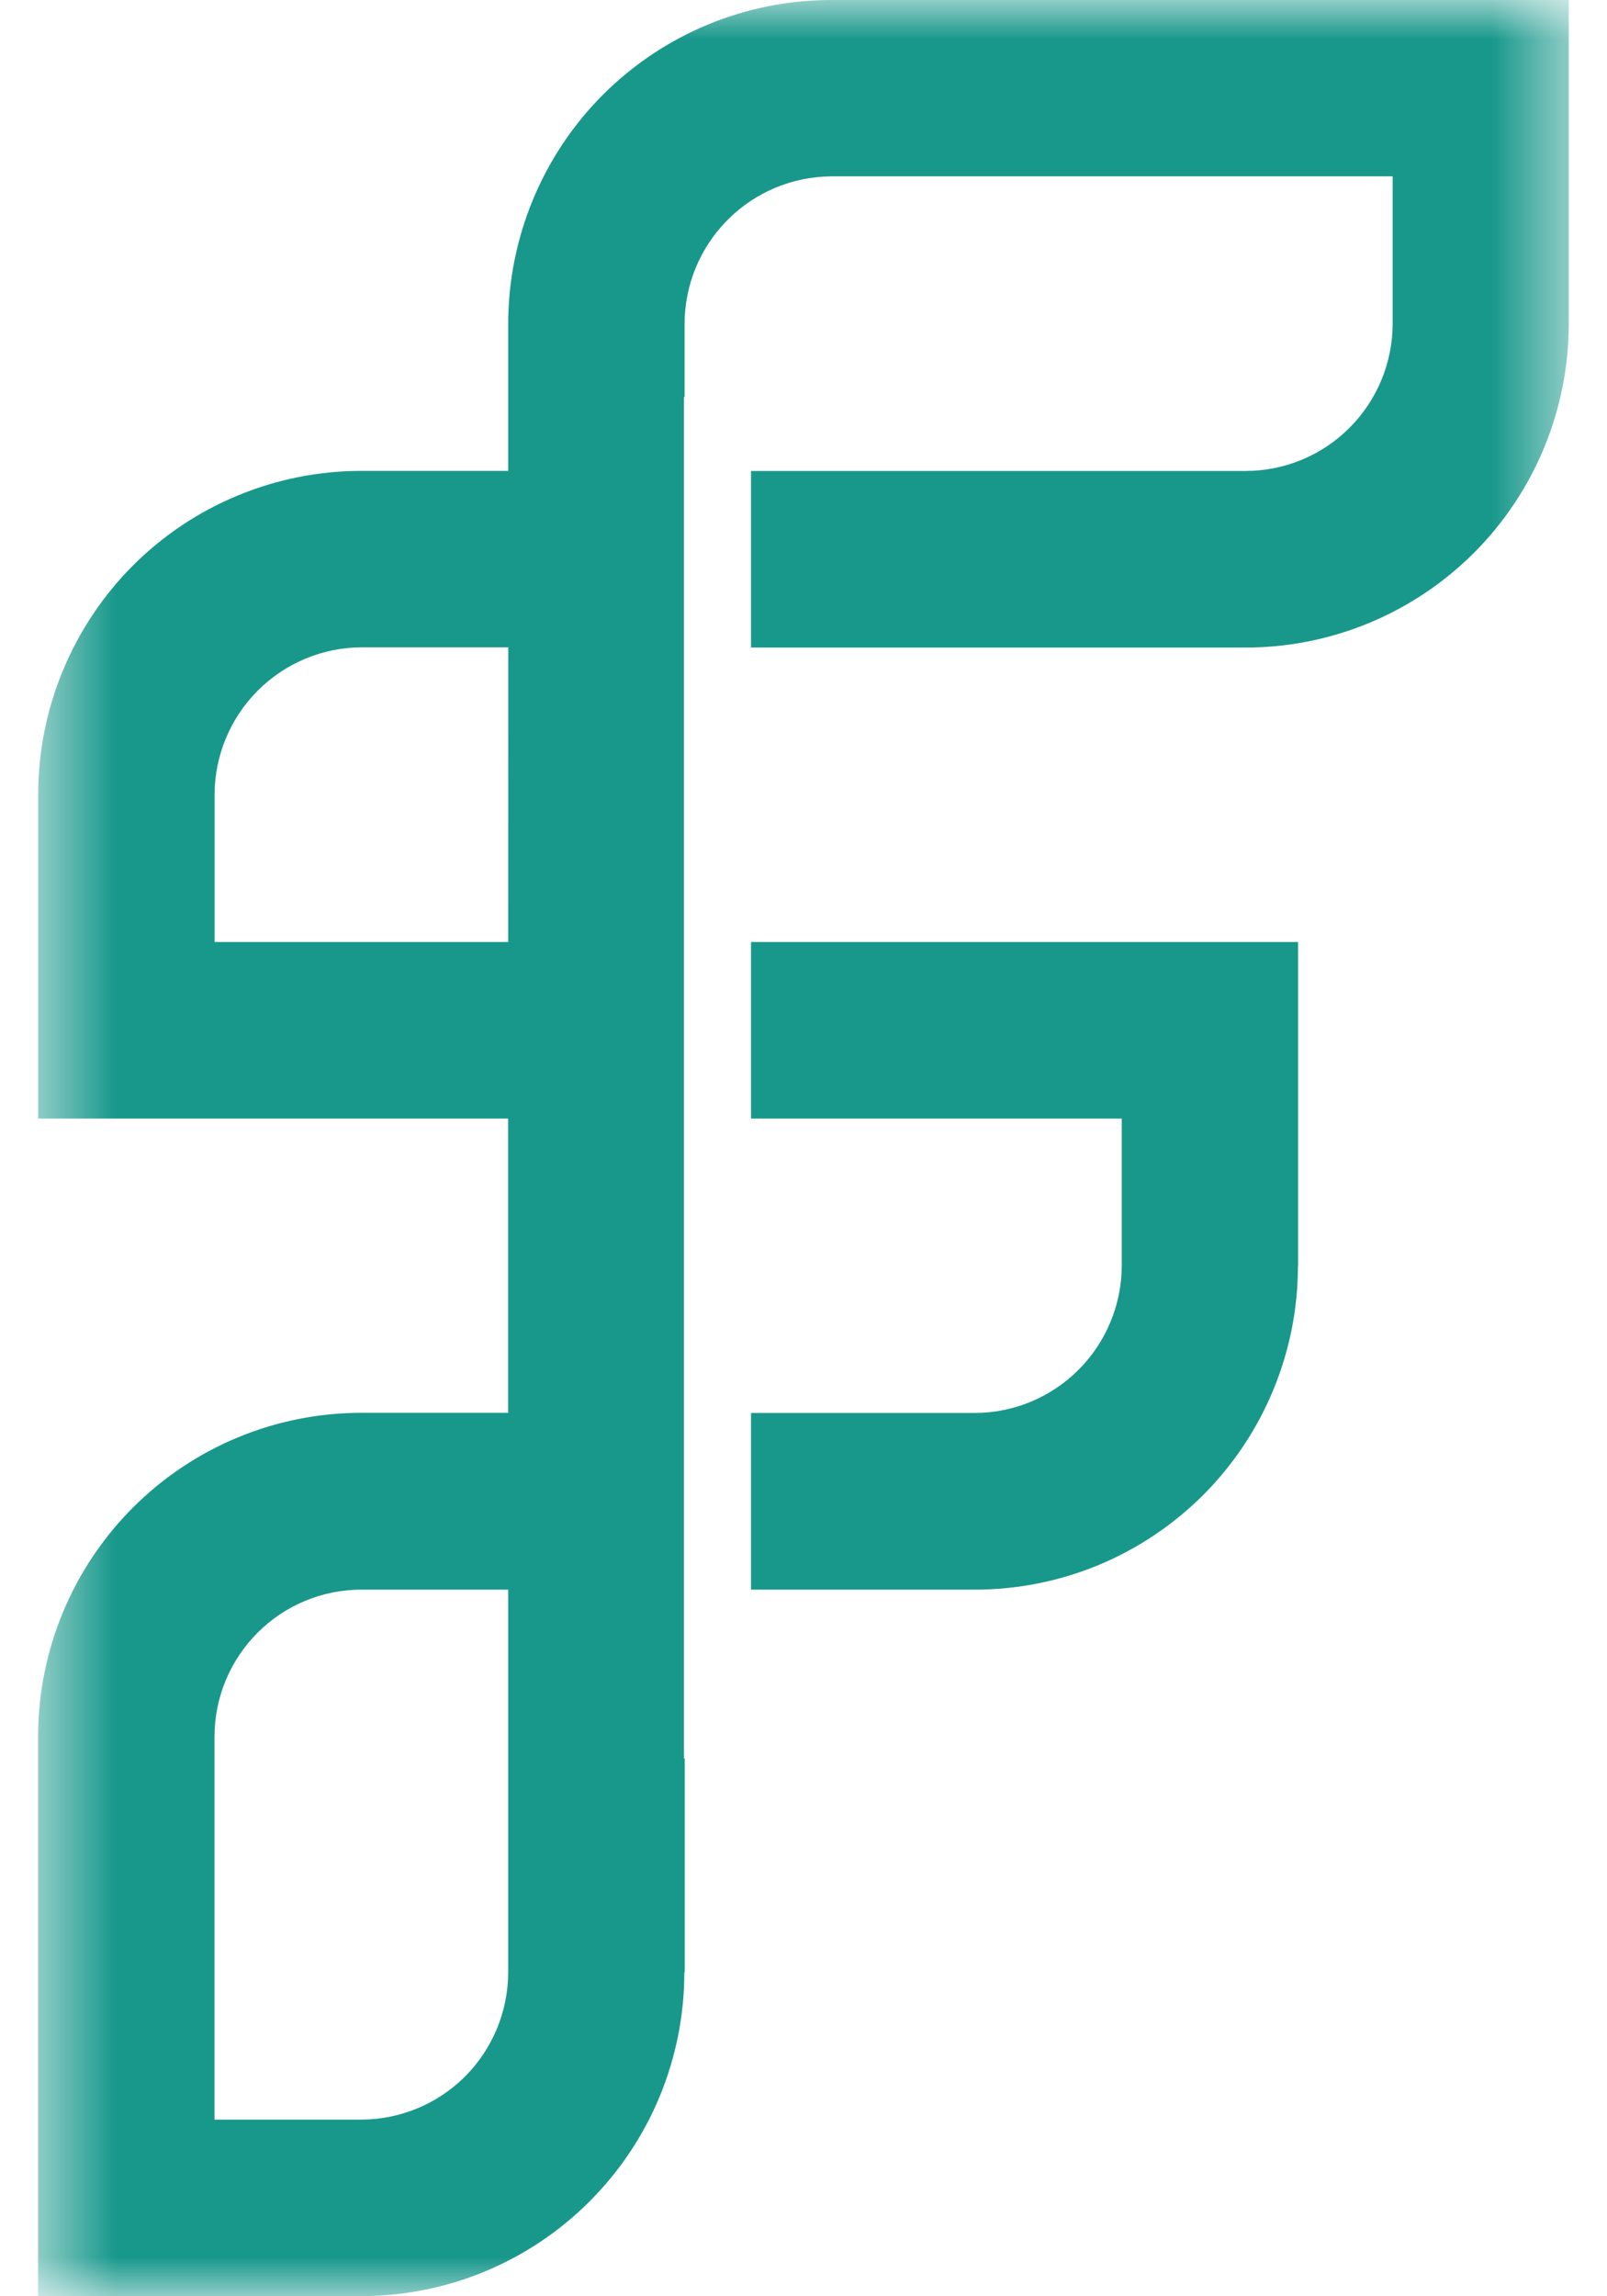 <svg width="21" height="30" viewBox="0 0 21 30" fill="none" xmlns="http://www.w3.org/2000/svg">
<mask id="mask0_11_906" style="mask-type:luminance" maskUnits="userSpaceOnUse" x="0" y="0" width="21" height="30">
<path d="M20.5 0H0.5V30H20.5V0Z" fill="white"/>
</mask>
<g mask="url(#mask0_11_906)">
<path d="M10.863 -2.628e-05C9.744 0 8.67 0.446 7.878 1.239C7.086 2.033 6.642 3.109 6.641 4.231V6.152H4.723C4.168 6.152 3.619 6.261 3.106 6.474C2.593 6.686 2.127 6.998 1.735 7.391C1.343 7.784 1.032 8.251 0.82 8.765C0.607 9.279 0.499 9.829 0.499 10.385V14.614H6.64V18.458H4.722C3.602 18.458 2.528 18.904 1.736 19.697C0.944 20.49 0.498 21.566 0.498 22.689V29.998H4.724C5.278 29.997 5.827 29.888 6.339 29.675C6.851 29.462 7.317 29.15 7.708 28.757C8.1 28.364 8.411 27.898 8.623 27.384C8.834 26.871 8.943 26.321 8.943 25.766H8.948V22.973L8.937 22.975V5.185L8.946 5.188V4.231C8.947 3.721 9.149 3.233 9.509 2.872C9.868 2.511 10.355 2.307 10.864 2.304H18.199V4.231C18.198 4.741 17.995 5.229 17.635 5.589C17.275 5.95 16.788 6.152 16.279 6.153H9.814V8.46H16.278C17.398 8.46 18.471 8.014 19.263 7.221C20.055 6.428 20.5 5.352 20.5 4.23V-0.001L10.863 -2.628e-05ZM6.641 12.307H2.804V10.386C2.804 9.875 3.007 9.386 3.367 9.024C3.727 8.663 4.215 8.459 4.724 8.457H6.642L6.641 12.307ZM6.641 25.768C6.64 26.277 6.438 26.766 6.079 27.127C5.719 27.487 5.232 27.69 4.723 27.692H2.803V22.69C2.803 22.18 3.006 21.691 3.366 21.331C3.726 20.97 4.214 20.768 4.723 20.768H6.641V25.768ZM9.814 14.614H14.659V16.538C14.657 17.047 14.454 17.536 14.094 17.896C13.734 18.256 13.247 18.459 12.738 18.46H9.814V20.768H12.739C13.294 20.768 13.843 20.659 14.355 20.447C14.867 20.234 15.333 19.922 15.725 19.53C16.117 19.137 16.428 18.67 16.64 18.157C16.852 17.643 16.962 17.093 16.961 16.538H16.963V12.307H9.814V14.614Z" fill="#18988B"/>
</g>
</svg>
